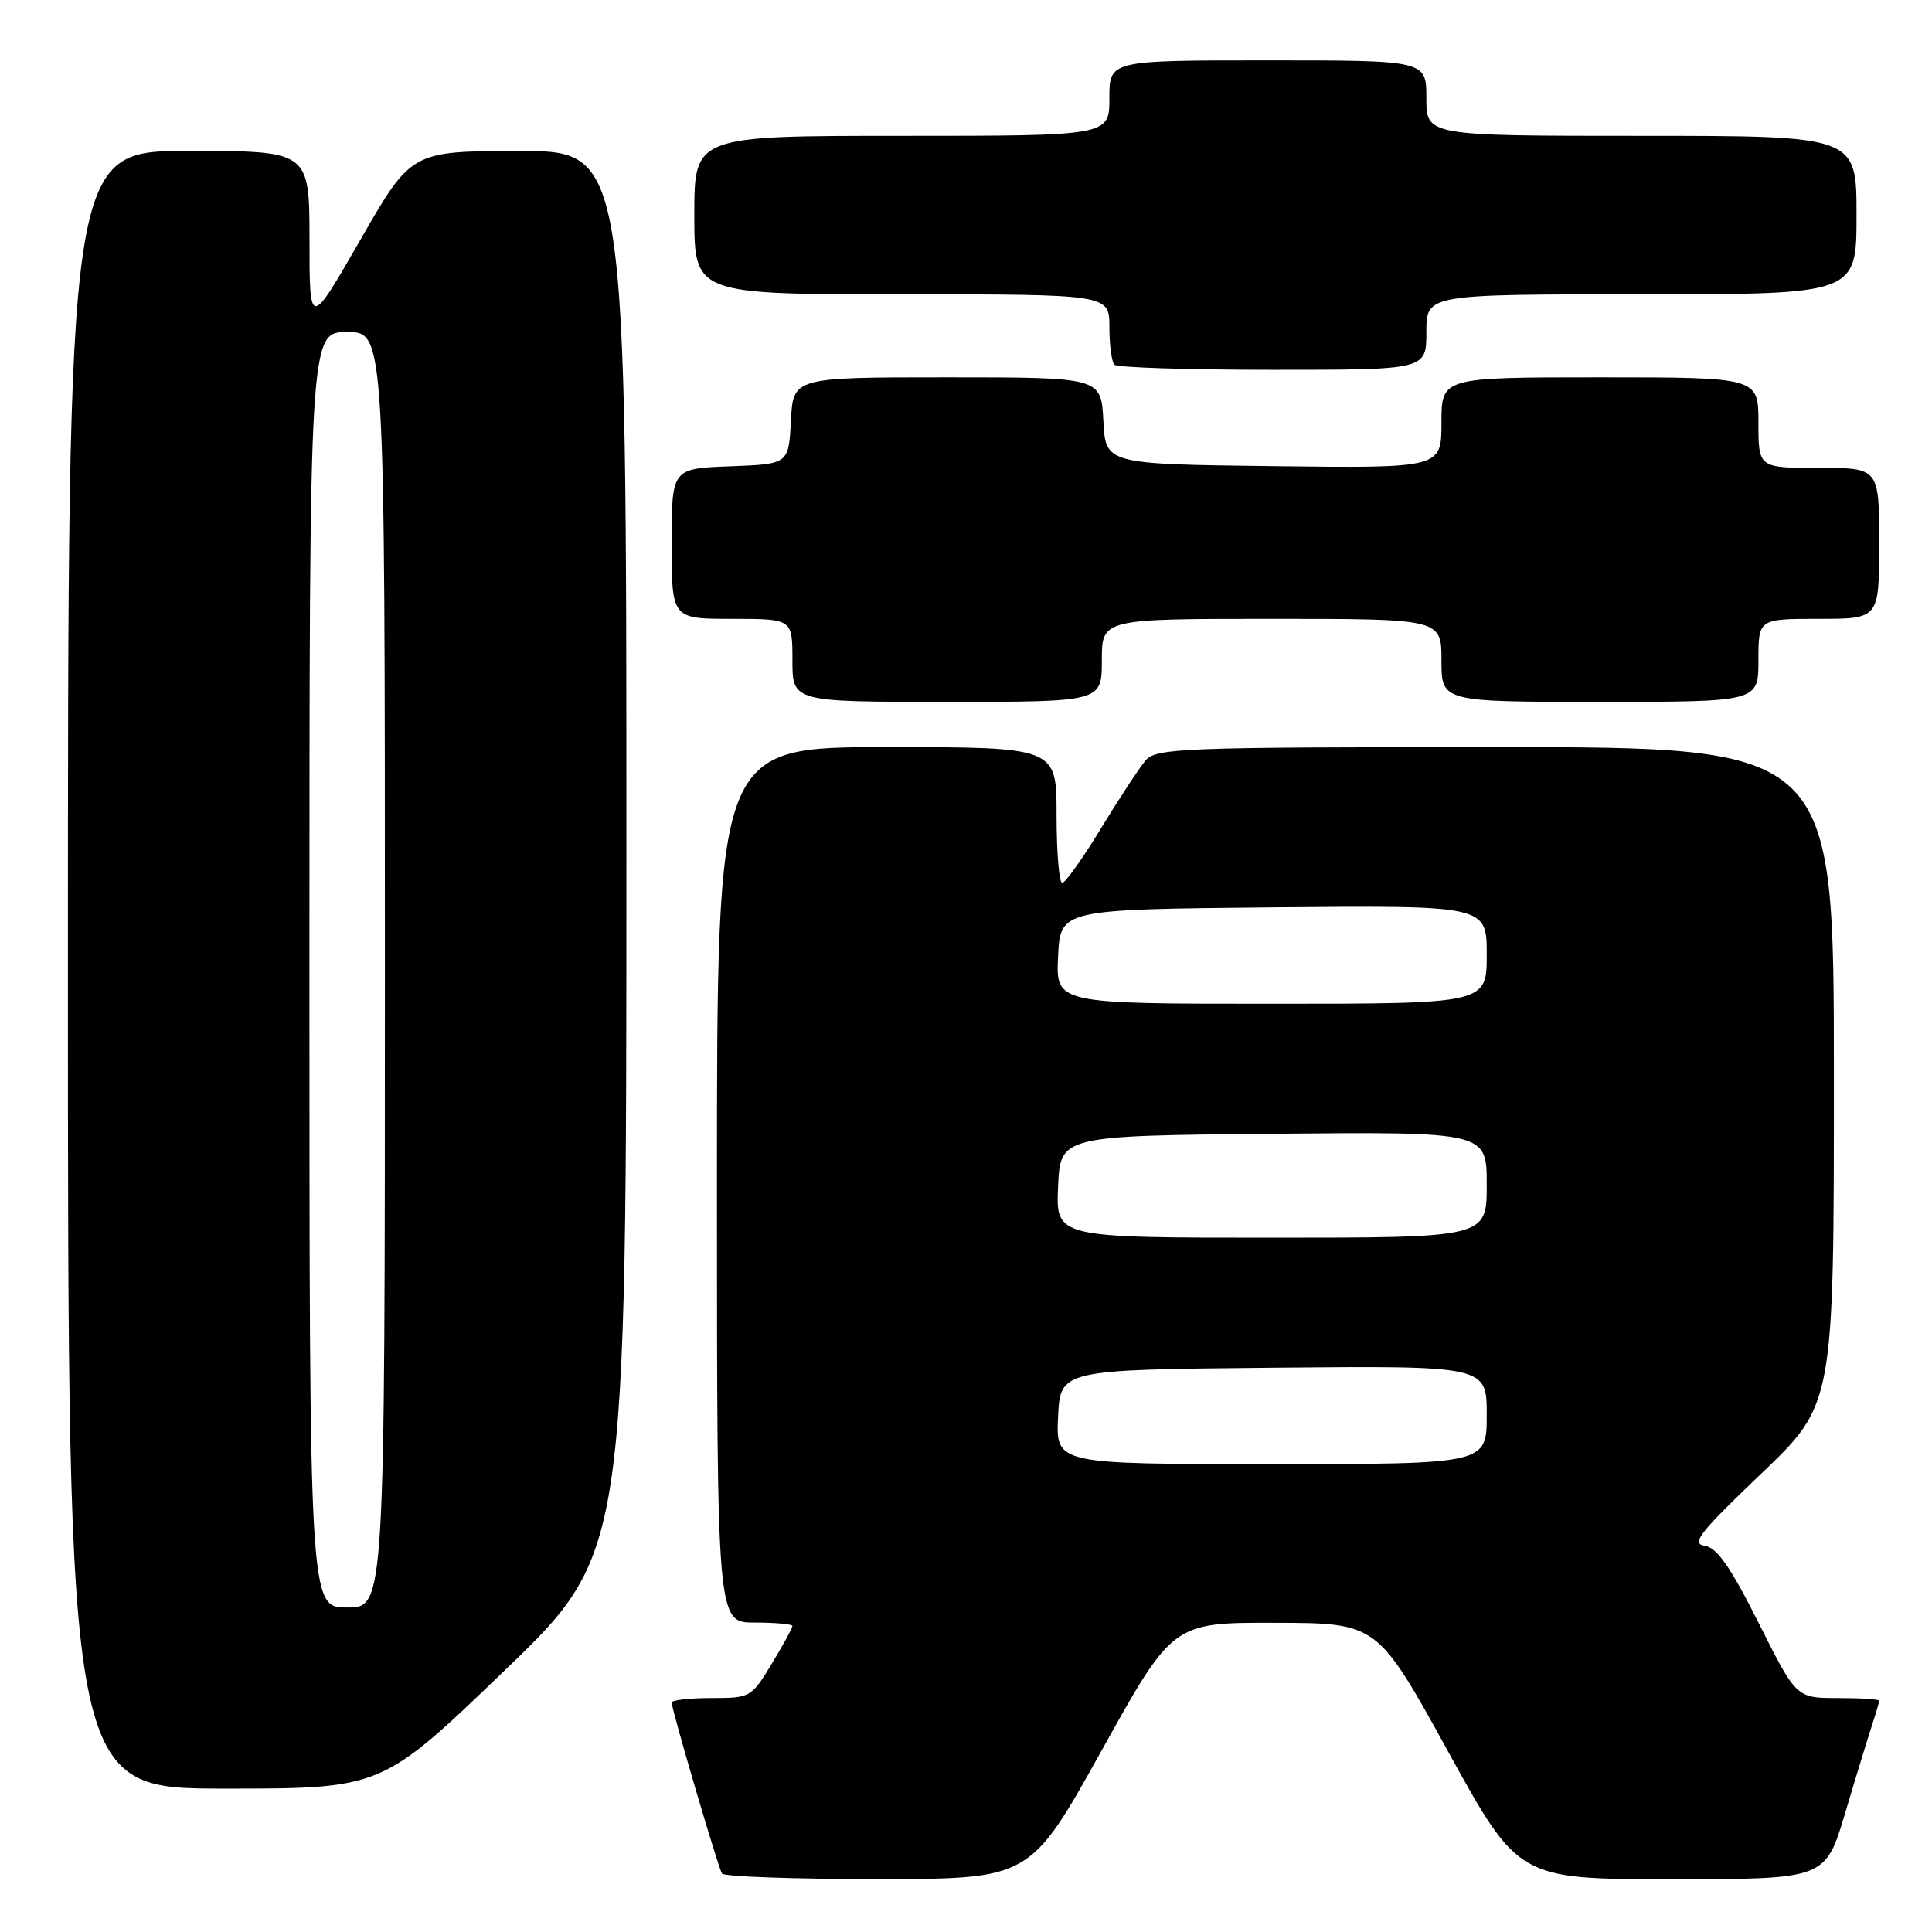 <?xml version="1.0" encoding="UTF-8" standalone="no"?>
<!DOCTYPE svg PUBLIC "-//W3C//DTD SVG 1.1//EN" "http://www.w3.org/Graphics/SVG/1.1/DTD/svg11.dtd" >
<svg xmlns="http://www.w3.org/2000/svg" xmlns:xlink="http://www.w3.org/1999/xlink" version="1.1" viewBox="0 0 256 256">
 <g >
 <path fill="currentColor"
d=" M 145.95 231.99 C 155.40 215.00 155.40 215.00 168.95 215.03 C 182.50 215.06 182.50 215.06 191.85 232.03 C 201.20 249.00 201.20 249.00 221.54 249.00 C 241.88 249.00 241.88 249.00 244.49 240.25 C 245.92 235.44 247.53 230.20 248.05 228.60 C 248.57 227.01 249.00 225.54 249.00 225.35 C 249.00 225.16 246.53 225.00 243.51 225.00 C 238.02 225.00 238.02 225.00 233.04 215.07 C 229.29 207.60 227.52 205.07 225.88 204.82 C 224.04 204.55 225.21 203.06 233.35 195.29 C 243.00 186.07 243.00 186.07 243.00 142.54 C 243.00 99.00 243.00 99.00 198.15 99.00 C 156.68 99.00 153.20 99.13 151.81 100.75 C 150.98 101.71 148.33 105.76 145.90 109.74 C 143.48 113.72 141.16 116.99 140.75 116.99 C 140.34 117.00 140.00 112.95 140.00 108.00 C 140.00 99.00 140.00 99.00 117.50 99.00 C 95.00 99.00 95.00 99.00 95.00 157.00 C 95.00 215.00 95.00 215.00 100.00 215.00 C 102.75 215.00 105.00 215.21 105.00 215.46 C 105.00 215.71 103.77 217.96 102.26 220.46 C 99.56 224.92 99.43 225.00 94.26 225.00 C 91.37 225.00 89.00 225.27 89.00 225.60 C 89.00 226.52 95.14 247.40 95.66 248.25 C 95.91 248.66 105.20 248.99 116.31 248.99 C 136.50 248.97 136.50 248.97 145.95 231.99 Z  M 66.80 221.41 C 83.00 205.83 83.00 205.83 83.00 112.91 C 83.00 20.00 83.00 20.00 68.75 20.01 C 54.50 20.03 54.50 20.03 47.76 31.76 C 41.01 43.50 41.01 43.50 41.01 31.75 C 41.00 20.00 41.00 20.00 25.00 20.00 C 9.00 20.00 9.00 20.00 9.00 128.50 C 9.00 237.00 9.00 237.00 29.80 237.00 C 50.60 237.00 50.60 237.00 66.80 221.41 Z  M 146.00 87.50 C 146.00 82.00 146.00 82.00 168.50 82.00 C 191.00 82.00 191.00 82.00 191.00 87.50 C 191.00 93.00 191.00 93.00 212.00 93.00 C 233.00 93.00 233.00 93.00 233.00 87.50 C 233.00 82.00 233.00 82.00 241.00 82.00 C 249.00 82.00 249.00 82.00 249.00 72.00 C 249.00 62.00 249.00 62.00 241.00 62.00 C 233.00 62.00 233.00 62.00 233.00 56.00 C 233.00 50.00 233.00 50.00 212.00 50.00 C 191.00 50.00 191.00 50.00 191.00 56.02 C 191.00 62.04 191.00 62.04 168.75 61.77 C 146.50 61.50 146.50 61.50 146.20 55.75 C 145.90 50.00 145.90 50.00 125.50 50.00 C 105.10 50.00 105.10 50.00 104.80 55.75 C 104.50 61.50 104.50 61.50 96.75 61.79 C 89.00 62.08 89.00 62.08 89.00 72.04 C 89.00 82.00 89.00 82.00 97.00 82.00 C 105.00 82.00 105.00 82.00 105.00 87.50 C 105.00 93.00 105.00 93.00 125.50 93.00 C 146.00 93.00 146.00 93.00 146.00 87.50 Z  M 189.00 44.00 C 189.00 39.00 189.00 39.00 217.50 39.00 C 246.00 39.00 246.00 39.00 246.00 28.50 C 246.00 18.00 246.00 18.00 217.50 18.00 C 189.00 18.00 189.00 18.00 189.00 13.00 C 189.00 8.00 189.00 8.00 168.00 8.00 C 147.00 8.00 147.00 8.00 147.00 13.00 C 147.00 18.00 147.00 18.00 119.50 18.00 C 92.00 18.00 92.00 18.00 92.00 28.50 C 92.00 39.00 92.00 39.00 119.50 39.00 C 147.00 39.00 147.00 39.00 147.00 43.33 C 147.00 45.72 147.30 47.97 147.67 48.33 C 148.03 48.70 157.48 49.00 168.67 49.00 C 189.00 49.00 189.00 49.00 189.00 44.00 Z  M 140.20 187.75 C 140.50 181.50 140.50 181.50 168.75 181.23 C 197.00 180.97 197.00 180.97 197.00 187.48 C 197.00 194.00 197.00 194.00 168.45 194.00 C 139.90 194.00 139.90 194.00 140.20 187.75 Z  M 140.20 157.25 C 140.50 150.50 140.50 150.50 168.75 150.23 C 197.00 149.97 197.00 149.97 197.00 156.98 C 197.00 164.00 197.00 164.00 168.45 164.00 C 139.91 164.00 139.91 164.00 140.20 157.25 Z  M 140.20 126.75 C 140.50 120.50 140.50 120.50 168.75 120.23 C 197.00 119.97 197.00 119.97 197.00 126.48 C 197.00 133.00 197.00 133.00 168.45 133.00 C 139.90 133.00 139.90 133.00 140.20 126.75 Z  M 41.00 128.50 C 41.00 44.00 41.00 44.00 46.00 44.00 C 51.00 44.00 51.00 44.00 51.00 128.50 C 51.00 213.00 51.00 213.00 46.00 213.00 C 41.00 213.00 41.00 213.00 41.00 128.50 Z "/>
</g>
</svg>